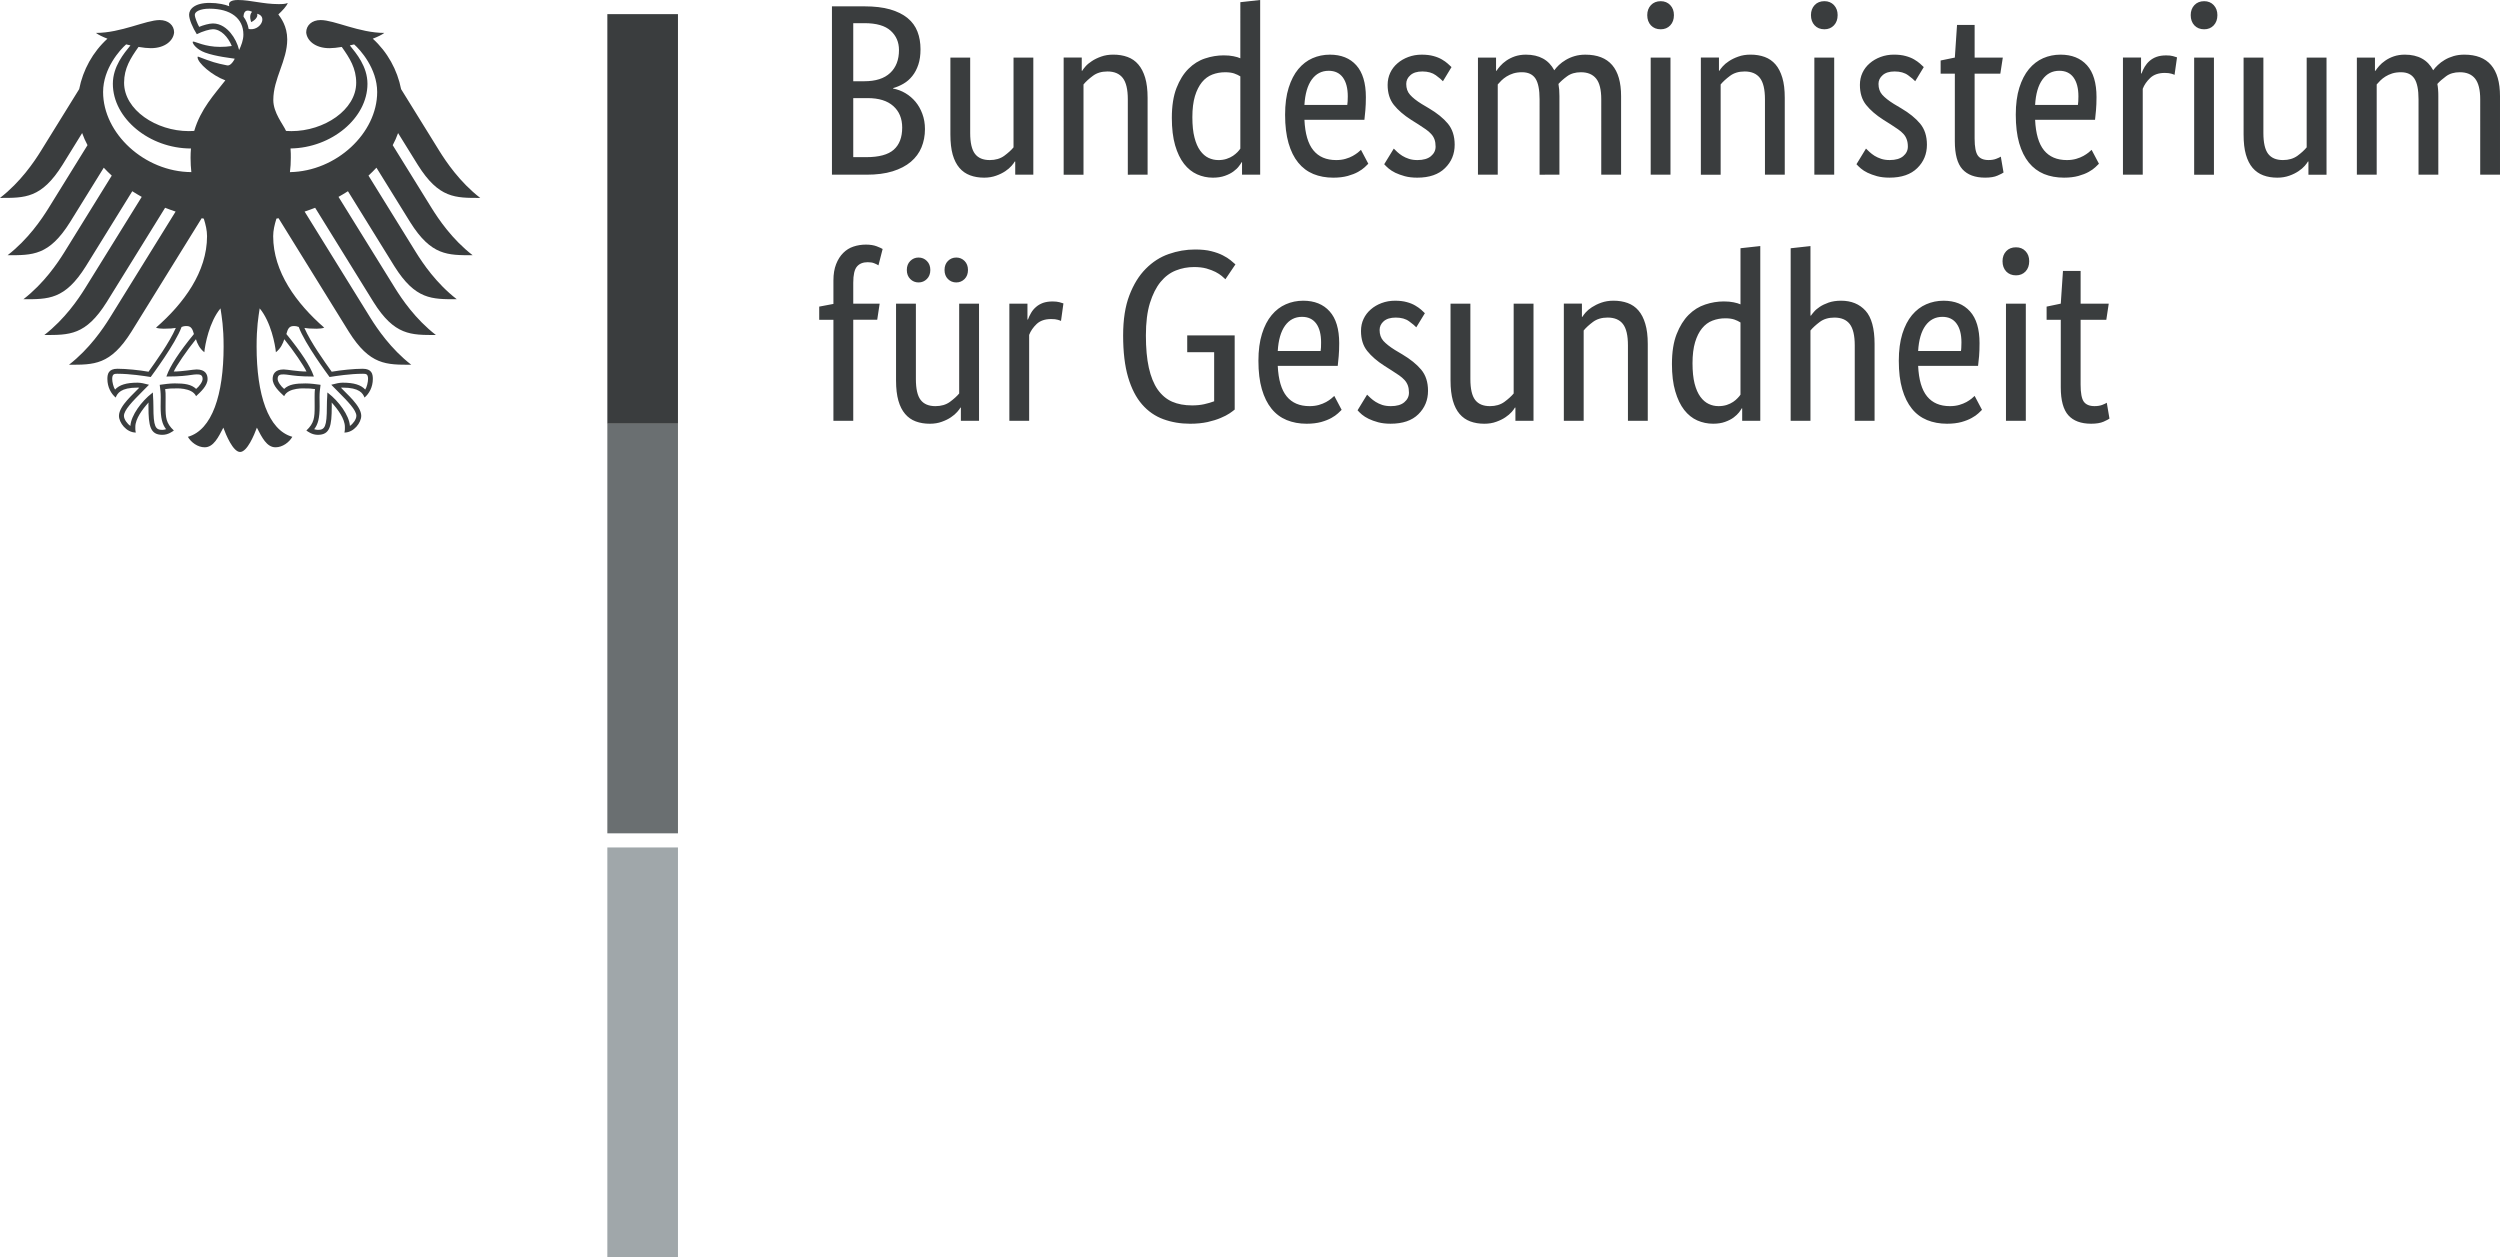 <svg xmlns="http://www.w3.org/2000/svg" width="177" height="89" viewBox="0 0 177 89">
    <g fill="none">
        <path fill="#3A3D3E" d="M65.172 3.491c0 .414-.051.777-.155 1.087-.104.31-.244.58-.425.803-.179.226-.386.407-.623.543-.237.14-.483.243-.736.314v.032c.31.058.603.168.875.33.273.162.506.363.71.605.202.243.364.528.484.854.123.33.185.69.185 1.08 0 .473-.084.903-.246 1.295-.16.391-.412.731-.753 1.022-.34.285-.769.511-1.291.673-.52.162-1.136.24-1.853.24h-2.442V.449h2.303c.704 0 1.31.072 1.81.214.503.146.918.35 1.24.615.324.265.557.586.7.958.146.375.217.792.217 1.255m-1.524.048c0-.55-.195-1.006-.587-1.362-.393-.359-1.013-.537-1.856-.537h-.795v4.112h.779c.808 0 1.42-.194 1.836-.589.415-.388.623-.931.623-1.624m.227 5.497c0-.647-.211-1.155-.633-1.53-.422-.376-1.025-.56-1.81-.56H60.41v4.18h.934c.89 0 1.535-.175 1.934-.527.396-.35.597-.87.597-1.563m9.284 3.332h-1.281v-.932h-.036c-.032.068-.11.172-.224.305-.116.132-.262.258-.44.378-.18.12-.397.23-.653.32-.253.091-.535.14-.847.14-.37 0-.703-.056-.995-.166-.296-.11-.549-.284-.756-.527-.208-.242-.367-.556-.477-.941-.107-.385-.162-.86-.162-1.427V4.076h1.401v5.338c0 .693.114 1.185.34 1.479.225.294.572.44 1.048.44.403 0 .743-.1 1.022-.3.276-.205.497-.402.659-.6V4.077h1.401m6.69 8.292V7.03c0-.702-.12-1.203-.357-1.51-.237-.305-.597-.46-1.084-.46-.415 0-.762.104-1.038.314-.279.207-.496.408-.658.605v6.39h-1.405V4.075h1.281v.935h.036c.036-.07.11-.171.227-.304.114-.132.266-.259.451-.378.182-.123.402-.23.655-.32.257-.094.545-.14.866-.14.37 0 .708.055 1.006.165.302.11.555.285.762.528.208.24.37.553.487.941.114.385.172.86.172 1.424v5.441m1.716-4.024c0-.842.11-1.544.328-2.107.22-.566.502-1.019.85-1.365.347-.346.74-.592 1.177-.734.438-.146.88-.217 1.317-.217.266 0 .497.02.694.062.195.038.357.087.484.145V.155L89.22 0v12.368h-1.284v-.88h-.033c-.035.072-.097.166-.191.285-.09.123-.217.243-.38.363-.162.122-.366.226-.606.31-.244.087-.526.133-.85.133-.393 0-.766-.078-1.12-.236-.35-.156-.658-.402-.924-.741-.266-.34-.477-.78-.633-1.314-.155-.537-.233-1.184-.233-1.944m3.293 2.99c.217 0 .415-.03.587-.088.172-.055.324-.13.45-.214.127-.087.234-.178.322-.268.087-.094.152-.172.198-.243V5.406c-.127-.08-.273-.148-.442-.207-.168-.055-.38-.084-.632-.084-.325 0-.626.055-.908.162-.286.11-.53.291-.737.543-.207.256-.373.583-.496.987-.12.405-.182.9-.182 1.485 0 .576.049 1.058.15 1.443.097.385.233.696.405.932.175.24.37.407.59.511.218.103.451.155.694.155m10.446-4.458c0 .36-.013.667-.036.925-.022.26-.045.486-.068.683h-4.246c.045.98.256 1.699.632 2.158.377.463.915.692 1.62.692.242 0 .463-.029.658-.087.198-.055.37-.126.512-.207.143-.081.266-.162.364-.24.097-.08.172-.145.217-.19l.519.983c-.058.058-.143.142-.26.252-.116.107-.272.217-.467.327-.198.11-.438.204-.726.285-.292.08-.633.123-1.025.123-.52 0-.99-.087-1.412-.259-.421-.175-.778-.443-1.073-.806-.296-.362-.523-.821-.685-1.381-.162-.56-.243-1.23-.243-2.012 0-.738.084-1.375.253-1.91.169-.536.396-.976.684-1.322.29-.346.623-.602 1.006-.77.38-.165.788-.25 1.23-.25.794 0 1.42.25 1.868.751.45.502.678 1.255.678 2.255M94.07 5.012c-.496 0-.895.207-1.197.62-.299.415-.474 1.014-.52 1.796h3.034c.01-.058.02-.139.026-.249.006-.11.01-.23.01-.356 0-.575-.117-1.022-.348-1.339-.233-.314-.567-.472-1.005-.472m8.09.74c-.094-.103-.26-.245-.502-.423-.244-.178-.562-.269-.954-.269-.37 0-.652.088-.847.262-.198.172-.295.379-.295.621 0 .311.088.567.27.767.178.204.45.42.82.65l.522.311c.565.333 1.01.692 1.334 1.08.32.386.483.884.483 1.495 0 .657-.227 1.21-.685 1.657-.454.45-1.109.676-1.965.676-.335 0-.63-.036-.883-.104-.253-.07-.477-.152-.668-.242-.188-.094-.347-.194-.477-.304-.126-.11-.23-.21-.311-.301l.678-1.107c.068.071.152.15.25.243.097.09.217.181.353.268.14.085.295.159.47.214.172.058.373.087.604.087.418 0 .736-.093.953-.275.221-.184.331-.41.331-.676 0-.194-.026-.365-.077-.508-.052-.145-.13-.275-.237-.388-.104-.116-.23-.226-.38-.33-.149-.103-.324-.217-.519-.346l-.519-.327c-.522-.333-.928-.686-1.223-1.055-.292-.368-.441-.84-.441-1.417 0-.31.062-.595.182-.854.12-.258.292-.485.512-.672.218-.191.474-.34.769-.45.295-.11.61-.165.944-.165.324 0 .6.032.834.097.23.061.428.142.597.24.168.096.305.197.415.294.11.097.198.18.27.249m6.234 7.619V7.03c0-.68-.097-1.168-.292-1.47-.198-.297-.516-.446-.954-.446-.23 0-.434.03-.616.085-.178.058-.337.129-.474.216-.14.088-.262.181-.366.285-.104.104-.188.197-.26.278v6.39h-1.401V4.077h1.281v.935h.033c.058-.094.146-.207.263-.34.113-.133.26-.259.431-.379.172-.12.376-.223.607-.304.23-.077.49-.12.778-.12.947 0 1.619.37 2.011 1.107.082-.116.192-.24.328-.372.14-.133.302-.252.487-.362.185-.11.392-.201.623-.269.23-.068.486-.103.762-.103 1.687 0 2.53.98 2.53 2.937v5.561h-1.404V7.03c0-.68-.12-1.168-.364-1.468-.243-.298-.6-.447-1.073-.447-.393 0-.72.094-.98.285-.26.19-.464.372-.613.543.022.127.039.262.052.408.01.142.016.294.016.456v5.561m7.863 0h-1.401V4.076h1.401v8.292zm-.69-10.294c-.29 0-.52-.094-.695-.278-.172-.185-.26-.428-.26-.725 0-.288.088-.524.26-.709.175-.184.406-.278.694-.278.276 0 .503.094.675.278.175.185.26.42.26.709 0 .297-.085.54-.26.725-.172.184-.399.278-.675.278m7.38 10.294V7.03c0-.702-.12-1.203-.356-1.51-.237-.305-.597-.46-1.08-.46-.42 0-.763.104-1.042.314-.276.207-.496.408-.659.605v6.39h-1.401V4.075h1.281v.935h.033c.036-.07.11-.171.227-.304.117-.132.266-.259.45-.378.186-.123.403-.23.66-.32.252-.094.541-.14.866-.14.37 0 .704.055 1.005.165.299.11.552.285.763.528.207.239.366.553.483.941.117.385.172.86.172 1.424v5.441m3.5 0h-1.405V4.076h1.405v8.292zm-.69-10.294c-.29 0-.523-.094-.695-.279-.172-.184-.26-.427-.26-.724 0-.288.088-.524.26-.709.172-.184.405-.278.694-.278.276 0 .5.094.675.278.172.185.26.42.26.709 0 .297-.088.54-.26.724-.175.185-.4.279-.675.279m6.427 3.678c-.095-.104-.26-.246-.503-.424-.244-.178-.561-.268-.954-.268-.37 0-.652.087-.847.262-.198.171-.295.378-.295.62 0 .311.088.567.266.768.182.203.454.42.824.65l.52.31c.567.334 1.011.693 1.336 1.081.32.385.483.883.483 1.495 0 .656-.227 1.21-.684 1.656-.455.45-1.11.676-1.966.676-.334 0-.63-.035-.883-.103-.256-.071-.477-.152-.668-.243-.191-.094-.35-.194-.477-.304-.126-.11-.23-.21-.311-.3l.675-1.107c.07.07.152.148.253.242.097.09.217.181.353.269.14.084.295.158.467.213.175.059.377.088.607.088.418 0 .736-.094.954-.275.22-.185.33-.411.33-.676 0-.195-.025-.366-.08-.508-.05-.146-.127-.275-.23-.389-.105-.116-.234-.226-.384-.33-.149-.103-.324-.216-.519-.346l-.519-.327c-.522-.333-.928-.685-1.223-1.054-.295-.369-.44-.841-.44-1.417 0-.31.06-.595.18-.854s.293-.485.513-.673c.218-.191.474-.34.77-.45.294-.11.609-.165.943-.165.325 0 .6.033.83.097.234.062.432.143.6.24.166.097.306.197.416.294.11.097.198.181.27.25m5.42.468h-1.82v4.594c0 .59.078.99.227 1.2.15.214.406.32.762.32.208 0 .386-.028.536-.087.152-.055.262-.11.33-.155l.192 1.126c-.058.045-.198.117-.419.214-.217.1-.512.148-.882.148-.717 0-1.252-.2-1.612-.598-.357-.398-.535-1.055-.535-1.977V5.218h-1.006v-.935l1.006-.207.155-2.313h1.246v2.313h1.995m6.634 2.799c0 .359-.013.666-.036.925-.022.259-.045.485-.068.683h-4.243c.045.98.256 1.698.63 2.158.376.462.917.692 1.621.692.244 0 .461-.03.659-.087.195-.055.366-.127.51-.207.145-.081.265-.162.363-.24.1-.08.171-.145.217-.19l.519.983c-.055.058-.143.142-.26.252-.113.107-.269.217-.467.327-.194.11-.438.204-.726.285-.29.08-.63.122-1.022.122-.52 0-.993-.087-1.415-.258-.418-.175-.778-.444-1.073-.806-.292-.362-.523-.822-.685-1.381-.159-.56-.24-1.23-.24-2.013 0-.737.084-1.375.25-1.908.169-.537.396-.977.684-1.324.289-.346.623-.601 1.006-.77.38-.165.791-.249 1.23-.249.797 0 1.42.25 1.871.75.451.502.675 1.256.675 2.256m-2.634-1.864c-.497 0-.896.207-1.194.621-.302.415-.474 1.013-.519 1.796h3.03c.013-.058.02-.14.026-.25.006-.11.01-.229.01-.355 0-.576-.117-1.022-.348-1.34-.23-.313-.564-.472-1.005-.472m8.158.291c-.032-.022-.107-.051-.223-.084-.114-.035-.273-.055-.468-.055-.438 0-.781.12-1.031.356-.247.236-.425.492-.529.77v6.08h-1.401V4.075h1.281V5.2h.036c.055-.162.133-.32.224-.476.094-.155.207-.291.347-.414.14-.12.301-.217.493-.285.191-.068.418-.103.684-.103.198 0 .357.016.477.052.12.035.217.064.286.087m2.614 8.308h-1.401V4.076h1.401v8.292zm-.69-10.295c-.29 0-.52-.094-.695-.278-.172-.185-.26-.427-.26-.725 0-.288.088-.524.26-.708.175-.185.406-.279.694-.279.276 0 .503.094.675.279.172.184.26.42.26.708 0 .298-.088.54-.26.725-.172.184-.399.278-.675.278m8.662 10.295h-1.281v-.932h-.036c-.036.068-.11.171-.224.304-.117.133-.263.259-.444.379-.179.12-.393.23-.65.32-.252.09-.534.139-.846.139-.37 0-.704-.055-.996-.165-.295-.11-.548-.285-.756-.527-.207-.243-.366-.557-.476-.942-.11-.385-.163-.86-.163-1.427V4.076h1.402v5.338c0 .692.113 1.184.337 1.478.227.295.574.44 1.048.44.405 0 .746-.1 1.025-.3.276-.204.493-.402.655-.599V4.076h1.405m6.514 8.292V7.03c0-.68-.097-1.168-.295-1.469-.198-.298-.513-.446-.954-.446-.23 0-.435.029-.613.084-.178.058-.337.13-.477.217-.14.087-.26.18-.363.284-.104.104-.192.198-.26.278v6.39h-1.404V4.076h1.281v.935h.036c.058-.094.146-.207.26-.34.116-.132.259-.259.434-.378.172-.12.373-.224.607-.304.23-.078.49-.12.778-.12.947 0 1.616.369 2.008 1.106.081-.116.192-.24.331-.372.136-.132.299-.252.483-.362.185-.11.393-.2.627-.269.23-.068.483-.103.762-.103 1.683 0 2.527.98 2.527 2.937v5.562h-1.401V7.03c0-.68-.124-1.168-.367-1.47-.24-.297-.6-.446-1.074-.446-.392 0-.717.094-.976.285-.26.191-.467.372-.617.544.023.126.043.262.052.407.013.143.016.295.016.456v5.562M62.107 22.639H60.41v7.153h-1.404V22.64H58v-.932l1.006-.19v-1.66c0-.45.064-.835.191-1.158.127-.324.295-.586.503-.793.207-.207.447-.359.726-.45.276-.093.571-.139.883-.139.302 0 .555.042.762.12.208.08.347.146.419.19l-.296 1.159c-.07-.045-.168-.097-.295-.146-.126-.055-.282-.077-.467-.077-.334 0-.59.103-.762.31-.175.207-.26.586-.26 1.14v1.484h1.869m7.036 8.295H68.03v-.934h-.032c-.036.07-.11.171-.227.304-.114.132-.263.258-.441.378-.179.123-.396.23-.65.32-.252.094-.538.14-.849.14-.37 0-.7-.055-.996-.165-.295-.11-.545-.285-.752-.528-.208-.242-.367-.556-.477-.941-.11-.385-.166-.86-.166-1.427v-5.442h1.405v5.339c0 .692.11 1.184.337 1.478.224.294.574.44 1.048.44.406 0 .746-.1 1.022-.3.279-.205.496-.402.658-.596v-6.36h1.405m-3.448-2.385c0 .265-.081.479-.244.64-.162.162-.356.243-.59.243-.23 0-.425-.08-.587-.242-.162-.162-.243-.376-.243-.64 0-.263.08-.476.243-.638.162-.162.357-.243.587-.243.234 0 .428.081.59.243.163.162.244.375.244.637m2.666 0c0 .265-.08.479-.24.64-.162.162-.36.243-.59.243-.23 0-.428-.08-.59-.242-.16-.162-.24-.376-.24-.64 0-.263.08-.476.24-.638.162-.162.36-.243.59-.243.23 0 .428.081.59.243.16.162.24.375.24.637m6.586 3.61c-.036-.022-.11-.048-.227-.083-.114-.036-.27-.052-.468-.052-.438 0-.781.116-1.031.352-.247.237-.425.495-.529.77v6.083h-1.401v-8.296h1.281v1.123h.036c.055-.159.133-.317.224-.472.09-.156.207-.295.347-.415.14-.123.301-.216.493-.288.191-.067.418-.103.684-.103.198 0 .357.02.477.052.12.035.217.064.286.087m12.126 7.515c-.081.068-.201.159-.363.269-.162.11-.373.217-.633.327-.26.11-.568.207-.924.288-.36.077-.77.12-1.233.12-.681 0-1.314-.107-1.898-.321-.58-.213-1.083-.56-1.505-1.045-.422-.482-.753-1.126-.99-1.925-.236-.802-.353-1.789-.353-2.963 0-1.12.146-2.064.441-2.834.295-.774.681-1.401 1.161-1.883.48-.485 1.022-.835 1.629-1.045.606-.214 1.226-.32 1.862-.32.45 0 .834.038 1.151.12.318.08.59.177.815.294.227.116.408.23.548.346.136.113.253.213.344.294l-.71 1.052c-.056-.055-.143-.133-.26-.233-.114-.097-.263-.191-.441-.285-.179-.09-.393-.171-.64-.243-.25-.068-.541-.103-.875-.103-.451 0-.883.08-1.291.243-.412.161-.772.433-1.084.812-.311.381-.561.88-.753 1.494-.19.615-.285 1.378-.285 2.29 0 .897.068 1.66.208 2.288.14.628.347 1.142.622 1.54.28.395.617.683 1.022.864.406.178.88.265 1.421.265.302 0 .584-.026.85-.084.266-.058.503-.13.71-.207v-3.475h-1.907v-1.19h3.36m7.4.553c0 .356-.013.663-.035.922-.023.259-.046.489-.068.683h-4.247c.046.98.256 1.698.633 2.16.376.46.915.69 1.622.69.24 0 .46-.03.655-.084.198-.058.367-.126.513-.207.146-.081.266-.162.363-.243.097-.08.172-.145.217-.19l.52.986c-.059.055-.147.14-.26.249-.117.11-.273.217-.467.327-.198.11-.441.207-.73.288-.289.077-.63.12-1.022.12-.52 0-.99-.088-1.411-.26-.422-.174-.779-.44-1.074-.805-.295-.362-.522-.822-.685-1.381-.162-.557-.243-1.23-.243-2.013 0-.737.085-1.375.253-1.908.166-.538.396-.978.685-1.324.288-.346.623-.601 1.002-.766.383-.169.792-.253 1.233-.253.795 0 1.42.253 1.868.754.451.498.678 1.252.678 2.255m-2.634-1.867c-.496 0-.895.207-1.197.621-.298.415-.473 1.013-.519 1.796H93.5c.01-.055.02-.14.026-.25.007-.11.007-.226.007-.355 0-.573-.114-1.02-.344-1.336-.234-.317-.568-.476-1.006-.476m8.09.741c-.093-.103-.259-.243-.502-.42-.243-.182-.561-.269-.954-.269-.37 0-.652.087-.85.259-.194.171-.291.378-.291.621 0 .31.087.566.266.77.181.2.454.417.823.647l.52.31c.567.337 1.012.696 1.336 1.081.321.385.483.883.483 1.495 0 .657-.227 1.21-.684 1.66-.454.45-1.11.672-1.966.672-.334 0-.63-.035-.882-.103-.257-.071-.477-.149-.669-.243-.191-.094-.35-.194-.476-.3-.127-.11-.23-.21-.312-.305l.675-1.106c.071.071.156.152.253.243.097.093.217.18.354.268.139.087.295.159.467.217.175.055.376.084.606.084.419 0 .737-.09.954-.275.22-.185.33-.411.33-.676 0-.194-.025-.363-.077-.508-.052-.143-.13-.272-.234-.388-.107-.117-.233-.224-.382-.33-.15-.104-.325-.217-.52-.343l-.518-.33c-.523-.334-.928-.686-1.223-1.055-.296-.369-.442-.838-.442-1.414 0-.314.059-.598.182-.857.12-.259.292-.482.513-.673.217-.19.473-.34.768-.45.296-.11.61-.165.944-.165.325 0 .6.033.83.097.234.062.432.143.601.243.166.097.305.194.415.291.11.1.198.181.27.253m7.691 7.618h-1.281v-.935h-.036c-.036.072-.11.172-.224.305-.117.132-.266.258-.444.378-.179.123-.396.23-.65.32-.252.094-.534.14-.849.14-.37 0-.7-.056-.996-.166-.292-.11-.545-.284-.753-.527-.207-.243-.366-.556-.476-.941-.107-.385-.166-.86-.166-1.427v-5.442h1.405v5.338c0 .693.113 1.185.337 1.479.227.294.574.44 1.048.44.405 0 .746-.1 1.022-.3.279-.205.496-.402.658-.596v-6.36h1.405m6.686 8.295V24.45c0-.702-.117-1.203-.354-1.51-.236-.305-.6-.457-1.083-.457-.415 0-.762.104-1.041.311-.276.207-.497.408-.656.605v6.393h-1.404v-8.296H112v.935h.036c.035-.07.11-.171.224-.304.116-.132.266-.259.45-.378.185-.12.406-.23.659-.32.256-.091.542-.14.866-.14.37 0 .704.055 1.006.165.298.11.555.285.762.528.208.242.37.556.483.941.117.385.176.86.176 1.424v5.444m1.712-4.027c0-.838.11-1.544.331-2.106.221-.563.503-1.02.85-1.366.344-.346.737-.589 1.178-.734.438-.146.876-.217 1.317-.217.266 0 .496.023.69.062.199.038.361.09.487.145v-3.973l1.402-.155v12.372h-1.282v-.88h-.032c-.036.068-.1.162-.191.285-.094.12-.221.239-.383.362-.16.12-.364.223-.607.31-.24.088-.525.13-.846.13-.393 0-.766-.078-1.12-.233-.35-.155-.661-.404-.927-.744-.263-.34-.474-.777-.63-1.314-.159-.533-.237-1.184-.237-1.944m3.293 2.99c.22 0 .415-.03.59-.085.172-.058.325-.13.451-.216.127-.088.234-.175.318-.269.088-.09.156-.171.201-.243v-5.111c-.126-.081-.275-.152-.44-.21-.17-.056-.38-.085-.633-.085-.325 0-.626.055-.912.165-.282.107-.526.288-.736.544-.208.252-.37.579-.493.983-.12.405-.182.9-.182 1.485 0 .58.049 1.058.146 1.443.1.388.237.699.409.935.172.236.37.405.59.508.217.104.448.155.691.155m9.65 1.039v-5.341c0-.702-.12-1.204-.356-1.511-.237-.304-.597-.456-1.084-.456-.415 0-.762.103-1.038.31-.275.207-.496.408-.658.605v6.393h-1.402V17.577l1.402-.155v4.924h.036c.045-.068.116-.162.217-.275.097-.117.233-.23.405-.347.172-.116.386-.216.633-.304.25-.084.538-.13.876-.13.727 0 1.304.237 1.732.71.425.472.64 1.255.64 2.348v5.445m7.431-5.493c0 .355-.01.663-.032.922-.023.258-.049.488-.072.682h-4.243c.046.98.256 1.699.633 2.161.376.46.915.69 1.619.69.243 0 .46-.03.658-.085.195-.058.367-.126.513-.207.142-.08.262-.161.363-.242.097-.081.169-.146.214-.191l.522.987-.26.249c-.116.11-.272.216-.47.326-.194.11-.437.207-.726.288-.289.078-.63.12-1.022.12-.52 0-.99-.087-1.411-.259-.422-.175-.782-.44-1.074-.805-.295-.363-.522-.822-.684-1.382-.163-.556-.244-1.23-.244-2.012 0-.738.085-1.375.25-1.909.169-.537.396-.977.684-1.323.29-.346.627-.602 1.006-.767.383-.168.792-.252 1.23-.252.798 0 1.42.252 1.871.754.451.498.675 1.252.675 2.255m-2.63-1.867c-.497 0-.896.207-1.198.621-.298.414-.473 1.013-.519 1.796h3.03c.013-.055.023-.14.026-.25.007-.11.01-.226.01-.355 0-.573-.114-1.02-.347-1.337-.23-.317-.565-.475-1.003-.475m5.908 7.36h-1.405v-8.295h1.405v8.295zm-.695-10.298c-.288 0-.519-.094-.694-.275-.172-.188-.26-.427-.26-.728 0-.288.088-.524.26-.708.175-.185.406-.275.694-.275.276 0 .503.09.675.275.175.184.26.42.26.708 0 .3-.085.54-.26.728-.172.181-.399.275-.675.275m6.394 3.145h-1.82v4.594c0 .588.075.99.224 1.203.153.21.406.317.762.317.208 0 .39-.029.539-.084.15-.058.26-.11.328-.155l.191 1.122c-.058.046-.195.117-.415.217-.22.097-.516.146-.883.146-.717 0-1.255-.2-1.612-.596-.357-.398-.538-1.057-.538-1.98V22.64H144.9v-.932l1.003-.21.155-2.314h1.25v2.314h1.991"/>
        <path fill="#A0A7AA" d="M45.858 60L48 60 48 89 43 89 43 60"/>
        <path fill="#6A6F71" d="M45.858 30L48 30 48 59 43 59 43 30"/>
        <path fill="#3A3D3E" d="M29.582 11.676c1.489 2.376 2.657 2.337 4.418 2.337-1.457-1.126-2.42-2.57-2.88-3.306l-2.722-4.396c-.266-1.358-.964-2.628-2.005-3.571.35-.134.642-.275.817-.41-1.777 0-3.539-.91-4.509-.91-.623 0-1.022.377-1.022.871.04.554.604 1.12 1.648 1.12.237 0 .539-.033.87-.088.564.795 1.022 1.512 1.022 2.536 0 1.925-2.281 3.424-4.584 3.424-.13 0-.253-.003-.383-.013-.21-.478-.902-1.28-.902-2.19 0-1.528.986-2.776.986-4.291 0-.943-.454-1.522-.629-1.768.282-.265.594-.589.665-.812-.165.073-.36.082-.642.082C18.624.291 17.725 0 16.85 0c-.5 0-.637.157-.637.304 0 .056.01.112.023.138-.185-.075-.36-.121-.568-.16-.26-.05-.538-.076-.833-.076-1.068 0-1.447.452-1.447.838 0 .328.256.923.545 1.378.415-.21.915-.353 1.142-.353.564 0 1.07.543 1.336 1.188-.383.046-.454.062-.84.062-1.035 0-1.742-.376-1.888-.376-.013 0-.042.006-.042.03 0 .146.295.536.876.749.762.281 1.907.4 2.099.432 0 .033-.195.4-.412.468-.046.013-.082.016-.133.006-.798-.16-1.022-.229-2.034-.615-.033-.013-.049.007-.049.04 0 .402 1.035 1.296 1.966 1.636-.775.998-1.745 2.023-2.203 3.581-.13.01-.253.013-.383.013-2.303 0-4.583-1.5-4.583-3.424 0-1.024.457-1.741 1.022-2.537.33.056.632.089.869.089 1.045 0 1.609-.566 1.651-1.12 0-.494-.402-.87-1.025-.87-.97 0-2.731.91-4.51.91.176.134.468.275.815.409-1.038.942-1.735 2.212-2.001 3.57l-2.722 4.397c-.457.736-1.424 2.18-2.884 3.306 1.761 0 2.933.04 4.422-2.337L5.816 9.42c.104.294.23.579.38.857L3.422 14.76c-.463.743-1.42 2.174-2.884 3.31 1.762 0 2.93.039 4.419-2.338l2.39-3.859c.179.193.367.38.565.56l-3.37 5.447c-.464.743-1.418 2.17-2.884 3.306 1.761 0 2.932.042 4.421-2.337l3.286-5.31c.218.138.438.272.669.4L6.02 20.416c-.464.743-1.418 2.166-2.88 3.302 1.76 0 2.928.043 4.417-2.334l4.133-6.674c.244.095.49.187.743.269l-4.668 7.538c-.457.733-1.43 2.183-2.88 3.306 1.76 0 2.929.04 4.418-2.337l4.976-8.036c.049.01.1.016.15.03.135.431.23.837.23 1.243 0 2.524-1.642 4.756-3.614 6.475.126.056.347.075.551.075.406 0 .668-.023.853-.055-.457 1.047-1.437 2.402-1.933 3.1-.646-.115-1.583-.21-2.2-.21-.642 0-.713.383-.713.72 0 .59.272 1.057.59 1.32.117-.302.357-.705 1.548-.705.022 0 .061.004.12.007-.348.393-1.438 1.277-1.438 1.993 0 .472.516 1.182 1.194 1.182-.042-.154-.035-.294-.035-.4 0-.579.509-1.256.937-1.728-.013.141-.006.128-.006.292 0 1.368.123 1.997.982 1.997.422 0 .714-.236.815-.305-.561-.52-.587-.926-.587-1.695 0-.2 0-.393.003-.665.003-.173 0-.406-.03-.573.309-.046.435-.046.672-.046 0 0 1.22-.095 1.515.547.334-.308.814-.743.814-1.218 0-.317-.149-.674-.778-.674-.237 0-.986.147-1.616.147.169-.38.918-1.486 1.57-2.288.098.311.25.648.594.923.045-.517.347-2.15 1.145-3.106.094.645.22 1.306.22 2.704 0 3.398-.81 5.908-2.53 6.39.224.392.698.742 1.19.742.627 0 .97-.716 1.321-1.39.182.497.685 1.721 1.187 1.721.503 0 1.006-1.224 1.188-1.722.35.675.69 1.391 1.32 1.391.493 0 .967-.35 1.19-.743-1.719-.48-2.53-2.991-2.53-6.39 0-1.397.123-2.058.218-2.703.8.956 1.102 2.59 1.148 3.106.344-.275.496-.612.594-.923.652.802 1.401 1.909 1.57 2.288-.63 0-1.38-.147-1.616-.147-.63 0-.778.357-.778.674 0 .475.483.91.814 1.218.292-.642 1.515-.547 1.515-.547.237 0 .363 0 .671.046-.029.167-.029.4-.029.573.003.272.003.465.003.665 0 .769-.029 1.175-.587 1.695.1.069.393.305.814.305.86 0 .983-.629.983-1.997 0-.164.007-.15-.006-.292.428.472.937 1.15.937 1.729 0 .105.007.245-.035.4.678 0 1.193-.711 1.193-1.183 0-.716-1.086-1.6-1.437-1.993.059-.003.098-.007.12-.007 1.19 0 1.431.403 1.548.704.318-.262.59-.73.59-1.319 0-.337-.071-.72-.714-.72-.616 0-1.553.095-2.199.21-.496-.698-1.476-2.053-1.933-3.1.185.032.447.055.853.055.204 0 .425-.02.551-.075-1.972-1.719-3.614-3.95-3.614-6.475 0-.406.095-.811.23-1.244.05-.013.101-.02.15-.03l4.976 8.037c1.49 2.376 2.657 2.337 4.419 2.337-1.45-1.123-2.424-2.573-2.881-3.306l-4.668-7.538c.253-.082.5-.174.746-.269l4.13 6.674c1.489 2.377 2.656 2.334 4.418 2.334-1.466-1.136-2.417-2.56-2.88-3.302l-4.014-6.478c.23-.128.451-.262.669-.4l3.286 5.31c1.492 2.38 2.657 2.337 4.418 2.337-1.466-1.136-2.417-2.563-2.88-3.306l-3.371-5.447c.198-.18.386-.367.564-.56l2.391 3.86c1.49 2.376 2.657 2.337 4.419 2.337-1.467-1.136-2.42-2.567-2.884-3.31l-2.774-4.48c.15-.28.276-.564.38-.858M7.299 6.514c0-1.673 1.207-2.999 1.632-3.372.103.026.204.05.305.072-.451.557-1.246 1.486-1.246 2.72 0 2.452 2.592 4.58 5.53 4.58-.019.21-.028.429-.028.654 0 .364.02.701.055 1.018-3.322-.02-6.248-2.74-6.248-5.672m4.503 20.085l-.02.059h.059c.93 0 1.385-.069 1.686-.111.16-.02.27-.04.393-.04.24 0 .425.023.425.325 0 .2-.234.52-.458.703-.347-.327-.82-.39-1.518-.39-.327 0-.756.056-.986.09l-.036.006-.039.006.013.108c.026.197.059.439.059.766l-.003.298-.004.367c0 .798.11 1.257.386 1.6-.071.027-.188.05-.262.05-.493 0-.636-.217-.636-1.647 0-.288-.013-.556-.026-.736l-.013-.266-.062.05c-.73.562-1.482 1.564-1.528 2.317-.22-.144-.457-.465-.457-.71 0-.413.61-1.028 1.317-1.742l.457-.461-.133-.033c-.152-.043-.434-.115-.674-.115-.795 0-1.291.154-1.596.488-.11-.157-.202-.533-.202-.753 0-.14.026-.242.082-.3.07-.066.178-.066.272-.066h.02c.875 0 1.92.16 2.325.226l.026.003.017-.02c.068-.095 1.735-2.334 2.17-3.522.097-.04.185-.065.357-.065.327 0 .421.222.516.566-1.042 1.273-1.69 2.268-1.927 2.95m8.988-3.516c.172 0 .257.026.36.065.432 1.188 2.1 3.427 2.168 3.522l.016.02.026-.003c.405-.066 1.45-.226 2.326-.226h.02c.093 0 .2 0 .272.065.055.059.08.16.08.301 0 .22-.09.596-.2.753-.305-.334-.802-.488-1.596-.488-.24 0-.523.072-.675.115l-.062.013-.071.02.457.461c.707.714 1.32 1.33 1.32 1.742 0 .245-.24.566-.457.71-.049-.753-.801-1.755-1.531-2.318l-.065-.049-.01.266c-.013.18-.026.448-.026.736 0 1.43-.146 1.646-.636 1.646-.074 0-.19-.022-.262-.049.275-.343.386-.802.386-1.6l-.003-.367-.004-.298c0-.327.033-.57.059-.766l.013-.108-.075-.013c-.23-.033-.659-.088-.986-.088-.698 0-1.174.062-1.518.39-.224-.184-.458-.505-.458-.705 0-.3.185-.324.425-.324.12 0 .234.02.393.04.301.042.756.111 1.687.111h.058l-.02-.059c-.236-.68-.885-1.676-1.926-2.95.094-.343.185-.565.515-.565M16.93 3.545c-.104-.435-.324-.88-.607-1.217-.256-.305-.678-.668-1.248-.668-.26 0-.698.124-.974.242-.107-.19-.308-.651-.308-.857 0-.213.357-.43 1.041-.43 1.5 0 2.398.685 2.398 1.834 0 .402-.156.772-.302 1.096m.675-1.492c-.055-.324-.175-.619-.364-.87.01-.299.13-.58.604-.348-.256.265-.059.73-.059.73s.526-.245.419-.592c.775.19.217 1.24-.6 1.08m2.923 10.134c.042-.33.061-.667.061-1.018 0-.186.003-.406-.02-.658 2.9-.039 5.447-2.147 5.447-4.576 0-1.234-.798-2.163-1.248-2.72.1-.023.2-.046.304-.072.425.373 1.632 1.699 1.632 3.372 0 2.91-2.884 5.613-6.176 5.672M48 1L48 30 43 30 43 1"/>
    </g>
</svg>
